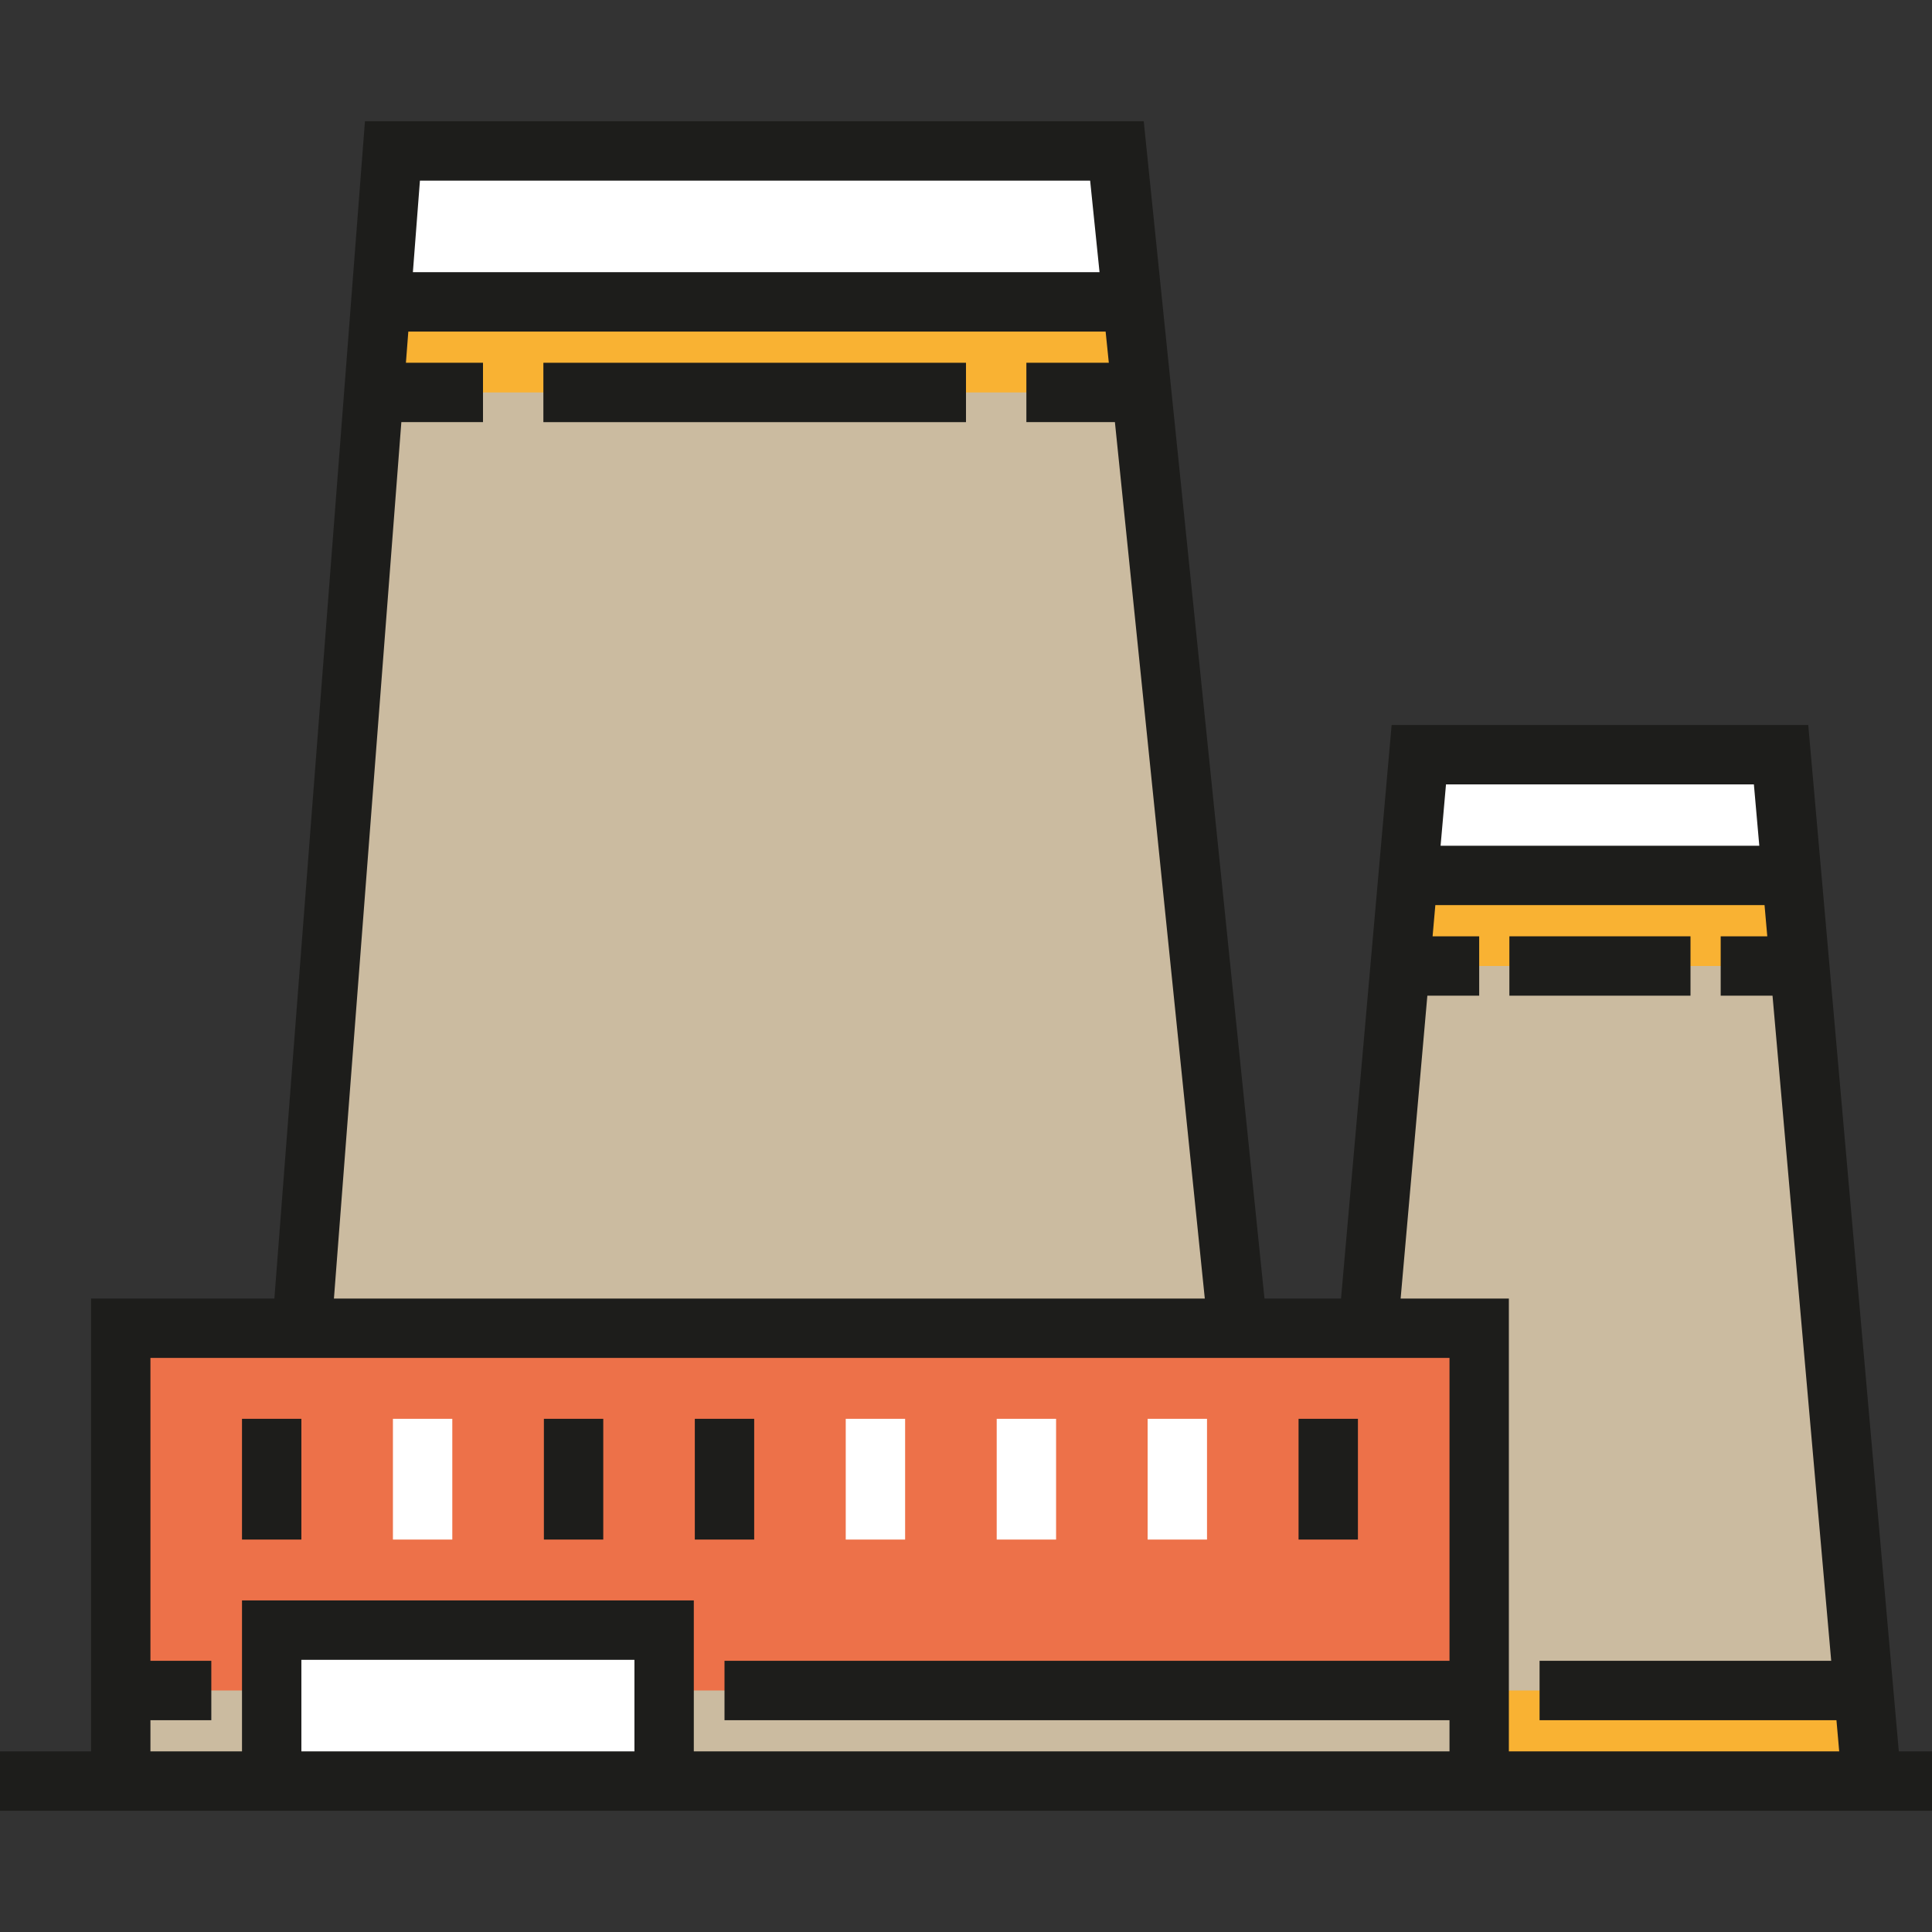<?xml version="1.0" encoding="iso-8859-1"?>
<!-- Generator: Adobe Illustrator 19.0.0, SVG Export Plug-In . SVG Version: 6.00 Build 0)  -->
<svg version="1.1" id="Layer_1" xmlns="http://www.w3.org/2000/svg" xmlns:xlink="http://www.w3.org/1999/xlink" x="0px" y="0px"
	 viewBox="0 0 512 512" style="enable-background:new 0 0 512 512;" xml:space="preserve">
<rect x="0" y="0" width="512" height="512" fill="#333333" stroke="none"/>
<rect x="32.001" y="351.998" style="fill:#ED7149;" width="360.002" height="120.001"/>
<rect x="32.001" y="447.999" style="fill:#CBBBA0;" width="360.002" height="24"/>
<rect x="72" y="432.002" style="fill:#FFFFFF;" width="104.004" height="39.997"/>
<polygon style="fill:#CBBBA0;" points="496.001,472 472.001,200 376.001,200 362.589,352.005 392,352.001 392,472 "/>
<g>
	<rect x="391.995" y="447.999" style="fill:#F9B233;" width="104.004" height="24"/>
	<rect x="375.999" y="231.998" style="fill:#F9B233;" width="96.001" height="24"/>
</g>
<rect x="375.999" y="200.005" style="fill:#FFFFFF;" width="96.001" height="32.001"/>
<polyline style="fill:#CBBBA0;" points="80.001,352.001 104.001,40 296.001,40 328,352.001 "/>
<rect x="104.004" y="39.997" style="fill:#FFFFFF;" width="192.001" height="39.997"/>
<rect x="104.004" y="80.004" style="fill:#F9B233;" width="192.001" height="24"/>
<g>
	<rect x="144.001" y="96.137" style="fill:#1D1D1B;" width="111.997" height="15.734"/>
	<rect x="64.133" y="375.999" style="fill:#1D1D1B;" width="15.734" height="32.001"/>
</g>
<rect x="104.13" y="375.999" style="fill:#FFFFFF;" width="15.734" height="32.001"/>
<g>
	<rect x="144.137" y="375.999" style="fill:#1D1D1B;" width="15.734" height="32.001"/>
	<rect x="184.134" y="375.999" style="fill:#1D1D1B;" width="15.734" height="32.001"/>
</g>
<g>
	<rect x="224.131" y="375.999" style="fill:#FFFFFF;" width="15.734" height="32.001"/>
	<rect x="264.138" y="375.999" style="fill:#FFFFFF;" width="15.734" height="32.001"/>
	<rect x="304.135" y="375.999" style="fill:#FFFFFF;" width="15.734" height="32.001"/>
</g>
<g>
	<rect x="344.131" y="375.999" style="fill:#1D1D1B;" width="15.734" height="32.001"/>
	<rect x="399.999" y="248.131" style="fill:#1D1D1B;" width="48" height="15.734"/>
	<path style="fill:#1D1D1B;" d="M503.204,464.133l-24-272.001H368.797l-13.412,152h-20.284l-31.999-312H96.715L72.716,344.133
		H24.133v120H0v15.734h512v-15.734H503.204z M383.204,207.868h81.593l1.435,16.266h-84.463L383.204,207.868z M111.286,47.867
		h177.613l2.489,24.266H109.419L111.286,47.867z M106.362,111.867H128V96.133h-20.427l0.636-8.266h184.793l0.848,8.266H272v15.734
		h23.462l23.823,232.266H88.495L106.362,111.867z M79.868,464.133v-24.266h88.266v24.266H79.868z M183.867,464.133v-40H64.133v40
		H39.868v-8.266h16.133v-15.734H39.868v-80.266h344.265v80.266H192v15.734h192.133v8.266H183.867z M371.181,344.133l7.083-80.266
		H392v-15.734h-12.349l0.729-8.266h87.241l0.729,8.266H456v15.734h13.737l15.553,176.266H408v15.734h78.679l0.729,8.266h-87.542
		v-120H371.181z"/>
</g>
<g>
</g>
<g>
</g>
<g>
</g>
<g>
</g>
<g>
</g>
<g>
</g>
<g>
</g>
<g>
</g>
<g>
</g>
<g>
</g>
<g>
</g>
<g>
</g>
<g>
</g>
<g>
</g>
<g>
</g>
</svg>
